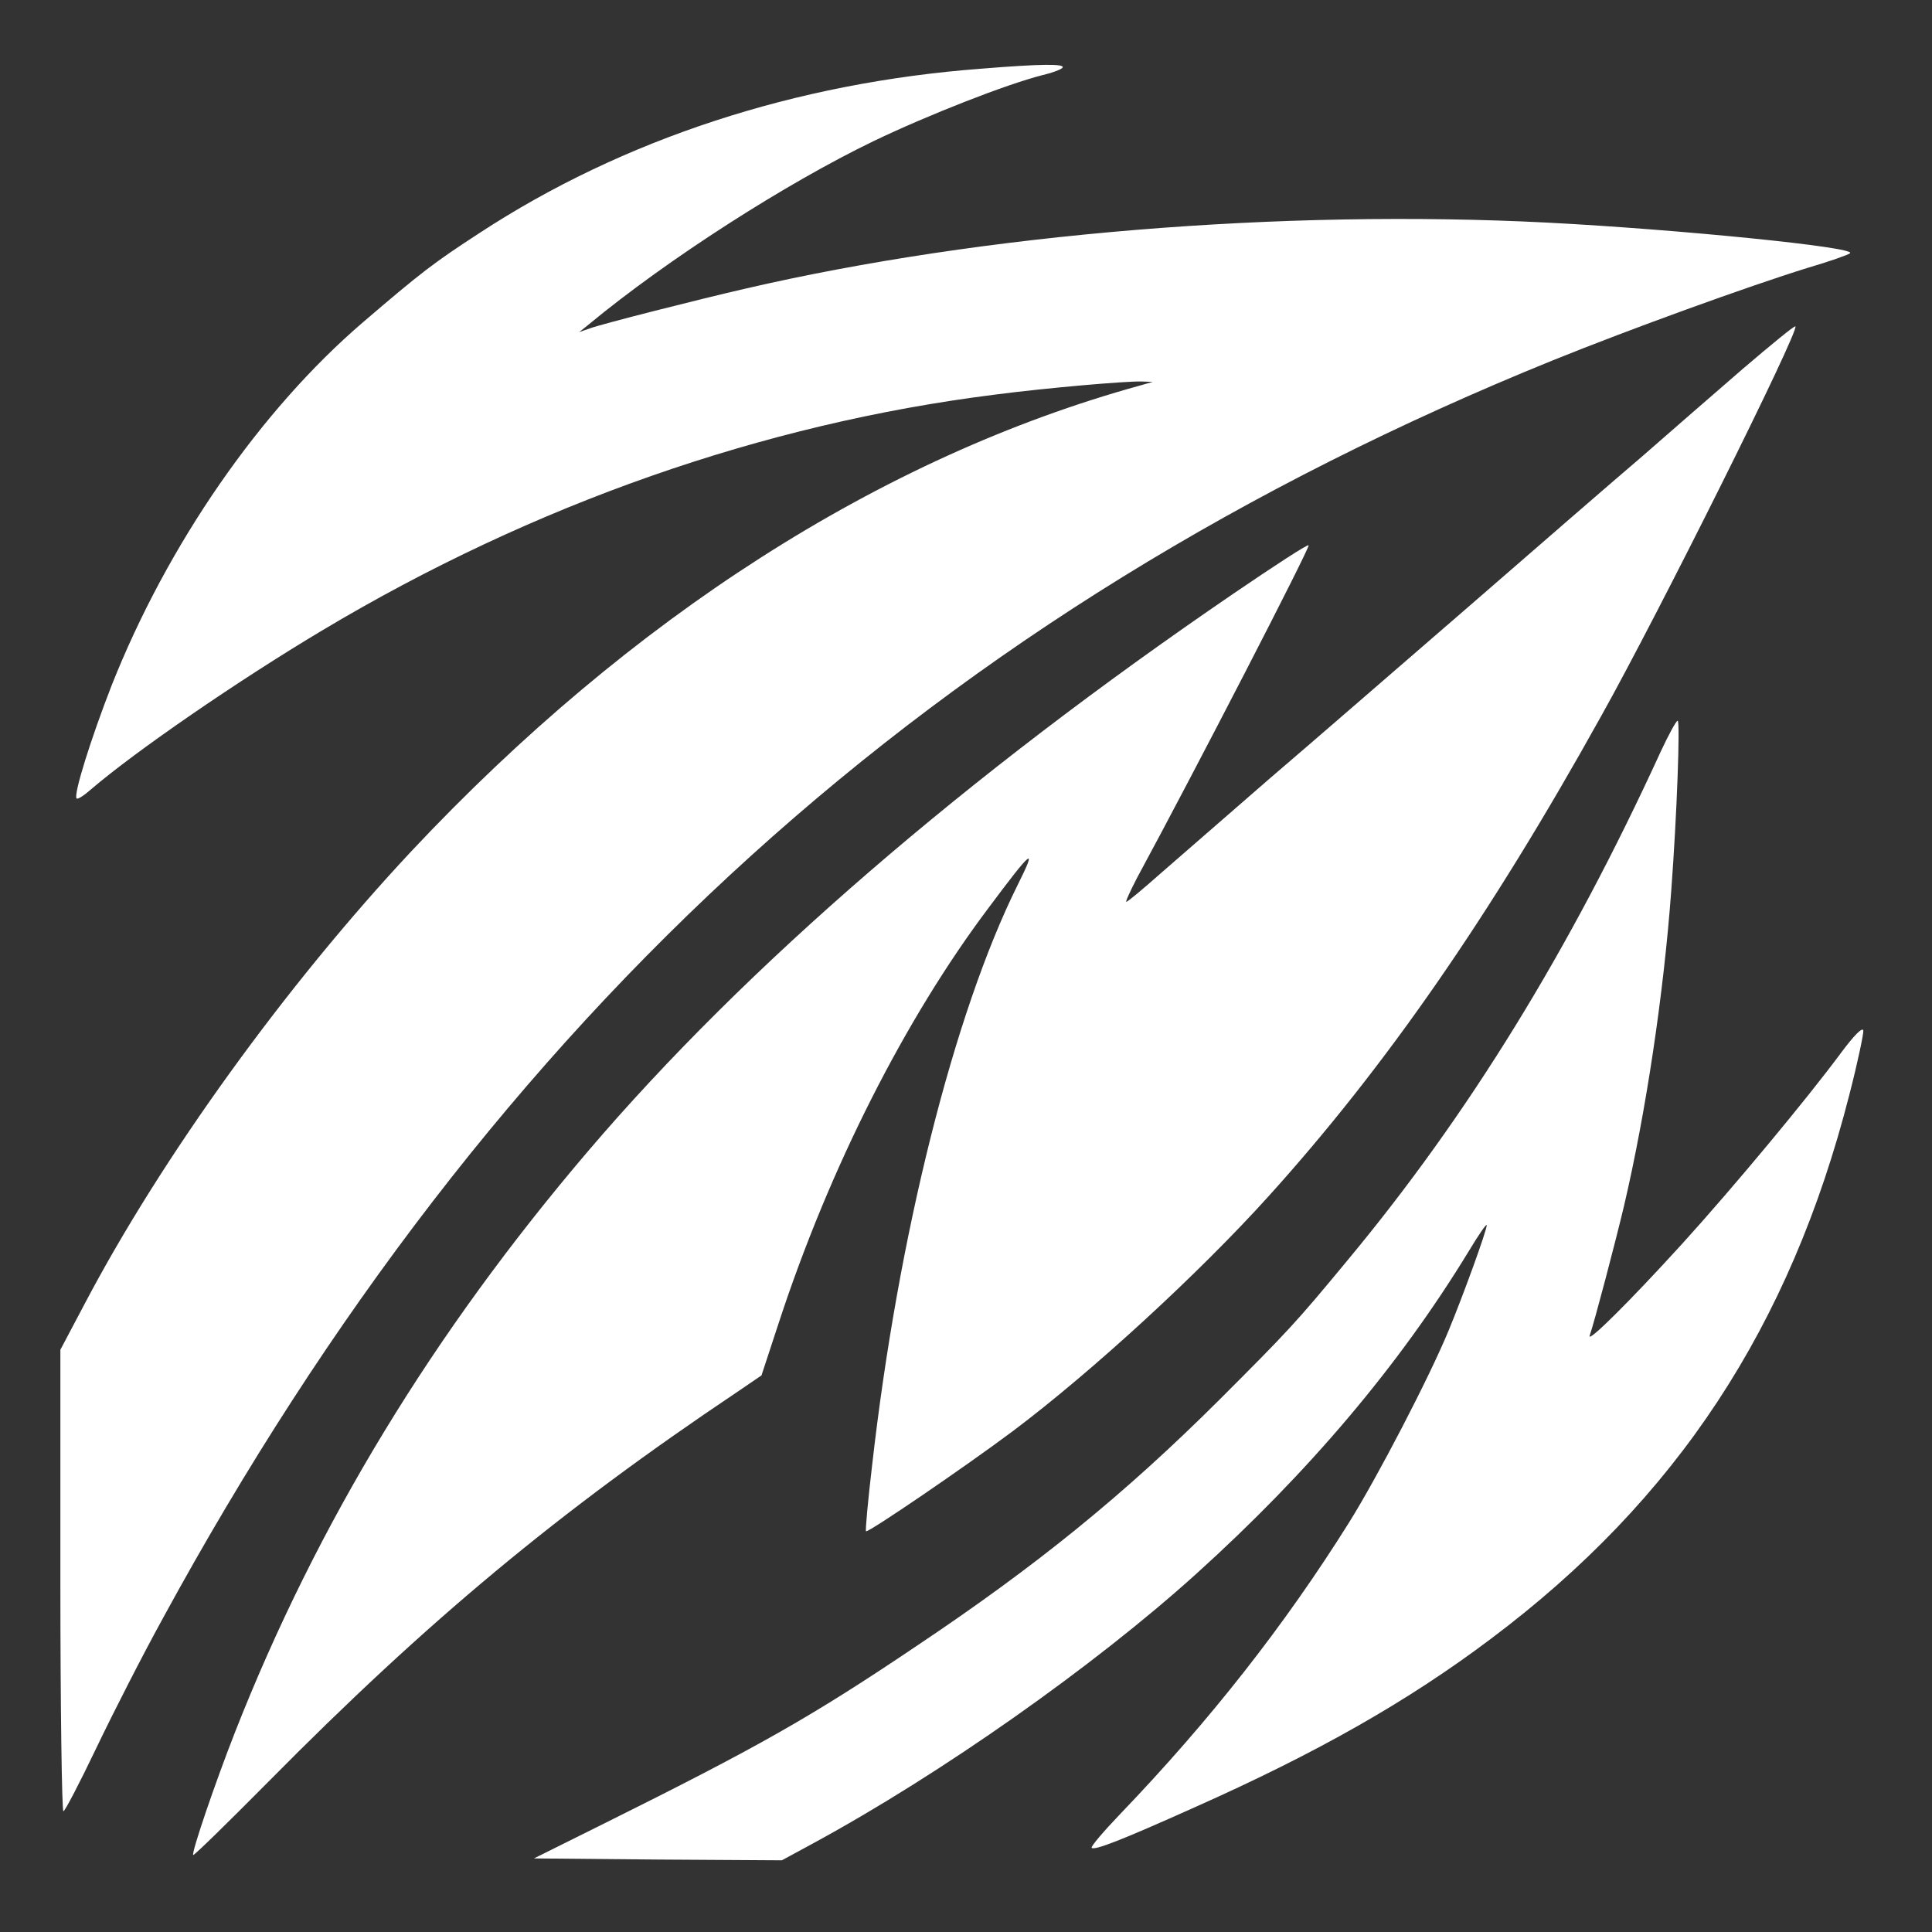 <?xml version="1.0" standalone="no"?>
<!DOCTYPE svg PUBLIC "-//W3C//DTD SVG 20010904//EN"
 "http://www.w3.org/TR/2001/REC-SVG-20010904/DTD/svg10.dtd">
<svg version="1.0" xmlns="http://www.w3.org/2000/svg"
 width="512pt" height="512pt" viewBox="0 0 512 512"
 preserveAspectRatio="xMidYMid meet">
<rect x="0" y="0" width="512" height="512" fill="#333333" stroke="none"/>
<g transform="translate(0,512) scale(0.1,-0.1)"
fill="#ffffff" stroke="none">
<path d="M2601 4938 c-492 -37 -951 -187 -1331 -436 -120 -78 -154 -104 -308
-236 -273 -234 -518 -589 -666 -962 -55 -141 -102 -291 -93 -300 3 -3 20 8 38
24 119 102 391 289 614 422 559 334 1168 547 1780 624 138 18 346 36 390 35
l30 -1 -35 -10 c-684 -189 -1348 -614 -1930 -1234 -332 -355 -661 -810 -866
-1200 l-64 -121 0 -611 c0 -337 4 -612 8 -612 4 0 43 75 87 167 44 92 123 247
177 345 874 1604 2055 2673 3683 3333 205 83 520 197 675 245 58 17 109 35
113 39 16 16 -455 63 -801 81 -705 36 -1497 -29 -2127 -175 -126 -29 -382 -94
-411 -105 l-29 -10 25 20 c209 173 523 374 755 486 146 70 353 151 448 175 26
6 50 15 53 20 6 10 -56 10 -215 -3z"/>
<path d="M4618 4142 c-75 -65 -196 -170 -269 -234 -74 -63 -278 -240 -454
-393 -176 -152 -414 -359 -530 -458 -115 -100 -247 -215 -292 -254 -45 -40
-85 -73 -88 -73 -3 0 10 28 28 63 156 288 460 878 455 882 -3 3 -92 -55 -199
-128 -709 -484 -1293 -988 -1710 -1477 -411 -482 -719 -988 -936 -1540 -53
-135 -116 -320 -111 -326 2 -2 92 86 200 195 421 426 770 716 1240 1031 l66
45 46 140 c134 409 334 804 555 1098 117 157 131 168 78 62 -169 -340 -317
-929 -386 -1540 -11 -93 -18 -171 -16 -173 5 -5 263 171 390 266 210 158 493
418 677 622 309 342 586 741 880 1270 153 273 527 1024 516 1035 -2 3 -65 -49
-140 -113z"/>
<path d="M4401 3128 c-242 -528 -510 -963 -830 -1348 -138 -167 -158 -188
-340 -370 -251 -250 -482 -438 -802 -652 -282 -190 -421 -268 -829 -471 l-185
-92 329 -3 328 -2 83 45 c339 184 745 470 1015 714 299 270 538 553 721 853
27 45 49 77 49 71 0 -14 -62 -185 -101 -279 -52 -126 -189 -389 -264 -509
-171 -273 -369 -525 -607 -773 -44 -46 -78 -86 -75 -89 8 -7 76 19 272 107
326 145 567 282 786 447 492 369 793 827 950 1442 22 85 38 162 37 170 -2 10
-24 -12 -59 -59 -91 -123 -284 -355 -420 -505 -142 -156 -255 -268 -246 -244
13 38 67 243 91 344 58 248 105 562 125 835 15 199 24 450 17 450 -4 0 -24
-37 -45 -82z"/>
</g>
</svg>
